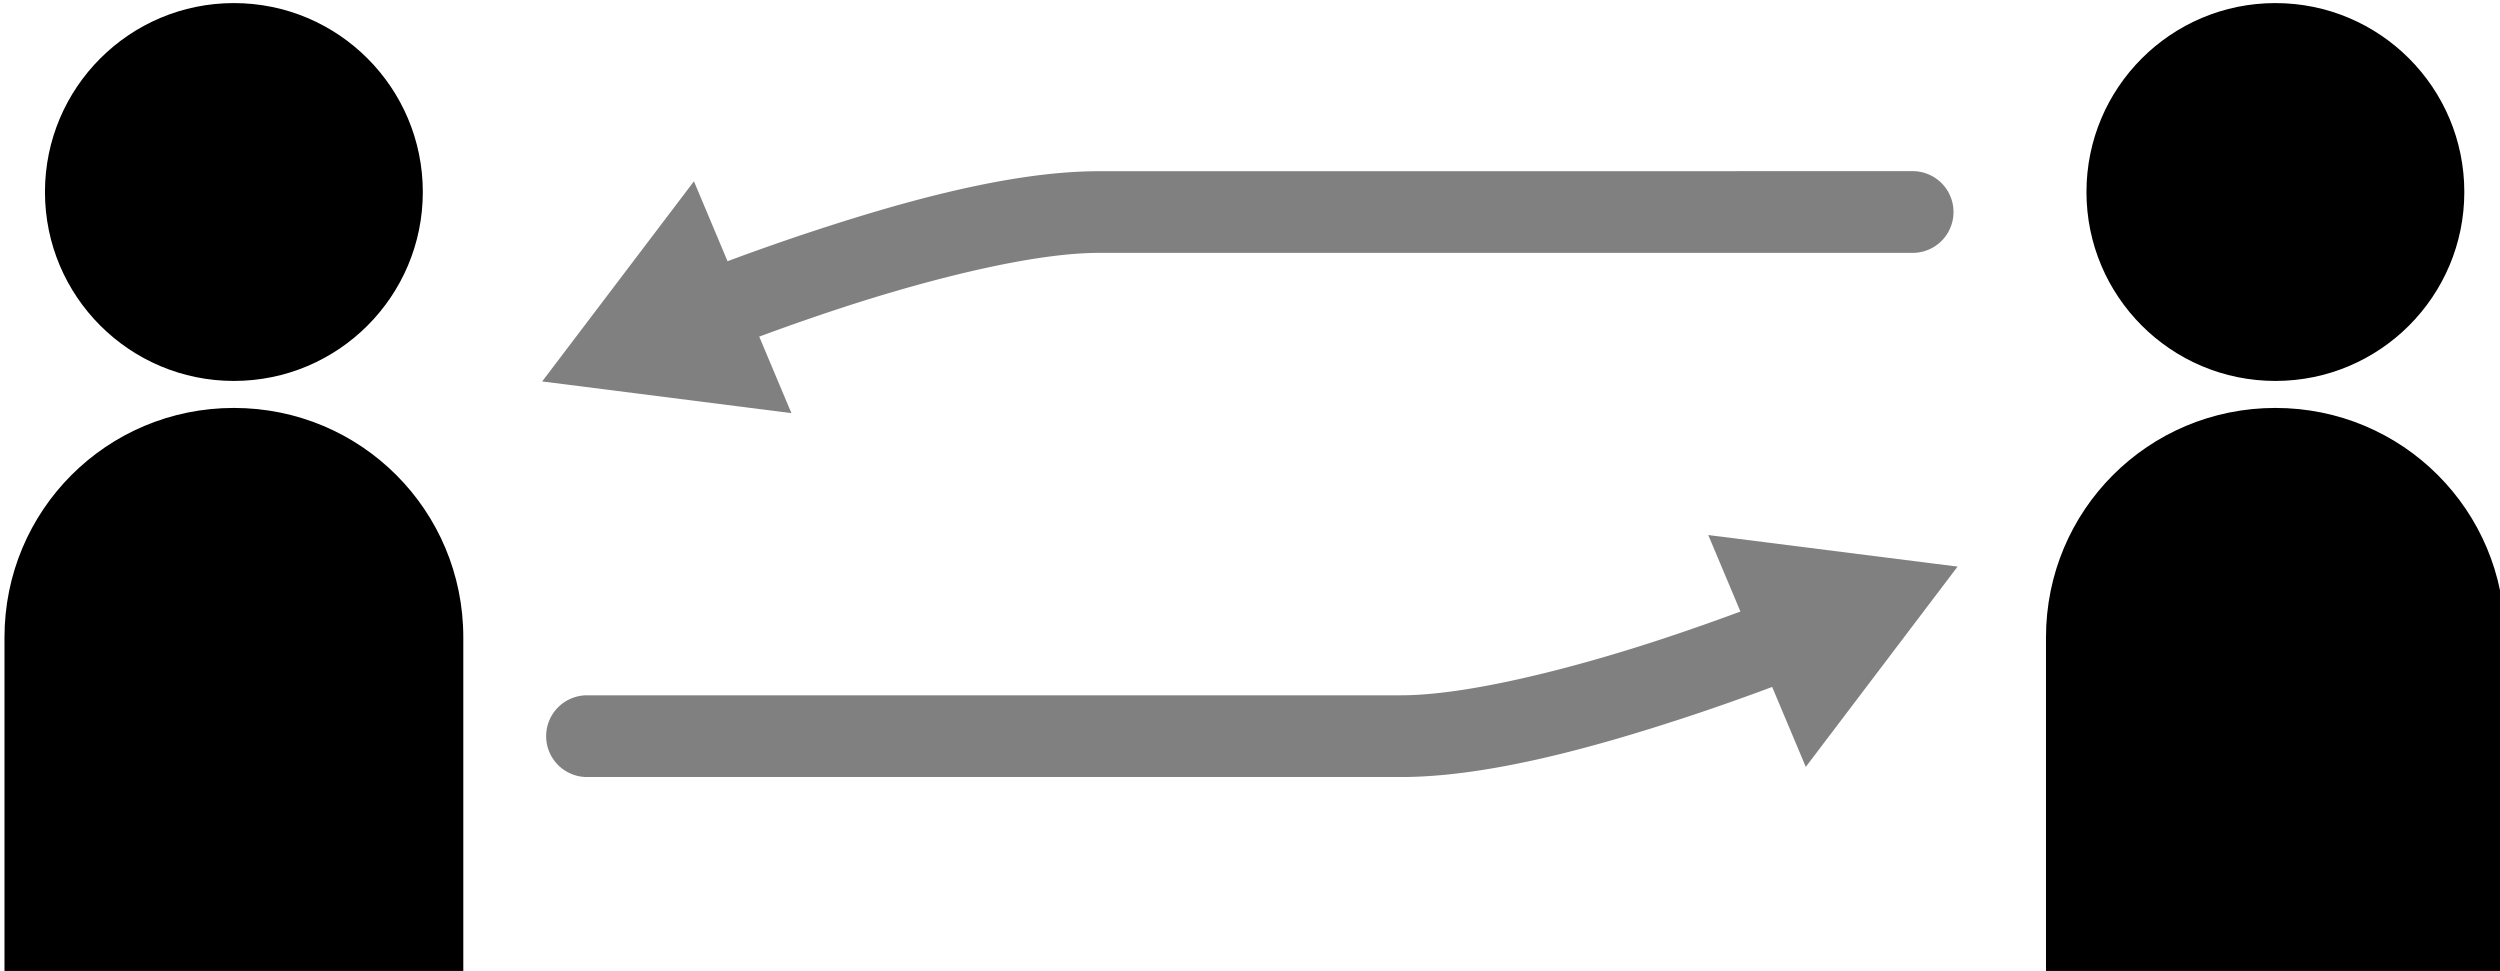 <?xml version="1.0" encoding="UTF-8" standalone="no"?>
<!-- Created with Inkscape (http://www.inkscape.org/) -->

<svg
   width="36.707mm"
   height="14.256mm"
   viewBox="0 0 36.707 14.256"
   version="1.1"
   id="svg1"
   inkscape:version="1.3 (0e150ed, 2023-07-21)"
   sodipodi:docname="sync.svg"
   xmlns:inkscape="http://www.inkscape.org/namespaces/inkscape"
   xmlns:sodipodi="http://sodipodi.sourceforge.net/DTD/sodipodi-0.dtd"
   xmlns="http://www.w3.org/2000/svg"
   xmlns:svg="http://www.w3.org/2000/svg">
  <sodipodi:namedview
     id="namedview1"
     pagecolor="#ffffff"
     bordercolor="#000000"
     borderopacity="0.25"
     inkscape:showpageshadow="2"
     inkscape:pageopacity="0.0"
     inkscape:pagecheckerboard="0"
     inkscape:deskcolor="#d1d1d1"
     inkscape:document-units="mm"
     inkscape:zoom="0.88689487"
     inkscape:cx="20.859293"
     inkscape:cy="36.080939"
     inkscape:window-width="1312"
     inkscape:window-height="673"
     inkscape:window-x="0"
     inkscape:window-y="38"
     inkscape:window-maximized="0"
     inkscape:current-layer="layer1" />
  <defs
     id="defs1" />
  <g
     inkscape:label="Layer 1"
     inkscape:groupmode="layer"
     id="layer1"
     transform="translate(-118.68,-197.908)">
    <g
       id="g130"
       transform="matrix(0.505,0,0,0.505,28.525,136.265)">
      <circle
         style="fill:#000000;stroke:none;stroke-width:1;stroke-linecap:round;stroke-linejoin:miter;stroke-dasharray:none;paint-order:markers stroke fill"
         id="circle129"
         cx="185.325"
         cy="127.648"
         r="5.493" />
      <path
         id="path129"
         style="fill:#000000;stroke:none;stroke-width:1;stroke-linecap:round;stroke-linejoin:miter;stroke-dasharray:none;paint-order:markers stroke fill"
         d="m 185.325,133.926 c -3.695,0 -6.67,2.975 -6.67,6.67 v 9.809 h 13.34 v -9.809 c 0,-3.695 -2.975,-6.67 -6.67,-6.67 z" />
    </g>
    <g
       id="g131"
       transform="matrix(0.505,0,0,0.505,58.5,136.265)">
      <circle
         style="fill:#000000;stroke:none;stroke-width:1;stroke-linecap:round;stroke-linejoin:miter;stroke-dasharray:none;paint-order:markers stroke fill"
         id="circle130"
         cx="185.325"
         cy="127.648"
         r="5.493" />
      <path
         id="path130"
         style="fill:#000000;stroke:none;stroke-width:1;stroke-linecap:round;stroke-linejoin:miter;stroke-dasharray:none;paint-order:markers stroke fill"
         d="m 185.325,133.926 c -3.695,0 -6.67,2.975 -6.67,6.67 v 9.809 h 13.34 v -9.809 c 0,-3.695 -2.975,-6.67 -6.67,-6.67 z" />
    </g>
    <g
       id="path1">
      <g
         id="g2">
        <g
           id="path2">
          <path
             style="color:#000000;fill:#808080;fill-rule:evenodd;-inkscape-stroke:none"
             d="m 147.054,206.382 -1.811,2.389 -1.163,-2.765 z"
             id="path5" />
          <path
             style="color:#000000;fill:#808080;fill-rule:evenodd;-inkscape-stroke:none"
             d="m 143.762,205.764 1.432,3.404 2.229,-2.941 -0.344,-0.043 z m 0.637,0.482 2.287,0.291 -1.393,1.838 z"
             id="path6" />
        </g>
      </g>
      <path
         style="color:#000000;fill:#808080;stroke-linecap:round;stroke-linejoin:round;stroke-miterlimit:3.9;stroke-dashoffset:4.762;-inkscape-stroke:none;paint-order:markers fill stroke"
         d="m 145.225,206.5 c 0,0 -0.967,0.407 -2.213,0.814 -1.246,0.408 -2.784,0.803 -3.762,0.803 h -11.951 a 0.6,0.6 0 0 0 -0.6,0.6 0.6,0.6 0 0 0 0.6,0.6 H 139.25 c 1.274,0 2.839,-0.437 4.135,-0.861 1.295,-0.424 2.305,-0.85 2.305,-0.85 a 0.6,0.6 0 0 0 0.322,-0.785 0.6,0.6 0 0 0 -0.787,-0.32 z"
         id="path7" />
    </g>
    <g
       id="path3">
      <g
         id="g8">
        <g
           id="path8">
          <path
             style="color:#000000;fill:#808080;fill-rule:evenodd;-inkscape-stroke:none"
             d="m 127.009,203.355 1.811,-2.389 1.163,2.765 z"
             id="path9" />
          <path
             style="color:#000000;fill:#808080;fill-rule:evenodd;-inkscape-stroke:none"
             d="m 128.869,200.57 -2.229,2.939 0.344,0.043 3.316,0.422 z m -0.1,0.795 0.893,2.125 -2.285,-0.291 z"
             id="path10" />
        </g>
      </g>
      <path
         style="color:#000000;fill:#808080;stroke-linecap:round;stroke-linejoin:round;stroke-miterlimit:3.9;stroke-dashoffset:4.762;-inkscape-stroke:none;paint-order:markers fill stroke"
         d="m 134.812,200.422 c -1.274,0 -2.839,0.437 -4.135,0.861 -1.295,0.424 -2.307,0.848 -2.307,0.848 a 0.6,0.6 0 0 0 -0.32,0.785 0.6,0.6 0 0 0 0.785,0.322 c 0,0 0.969,-0.407 2.215,-0.814 1.246,-0.408 2.784,-0.803 3.762,-0.803 h 11.951 a 0.6,0.6 0 0 0 0.6,-0.6 0.6,0.6 0 0 0 -0.6,-0.6 z"
         id="path11" />
    </g>
  </g>
</svg>
